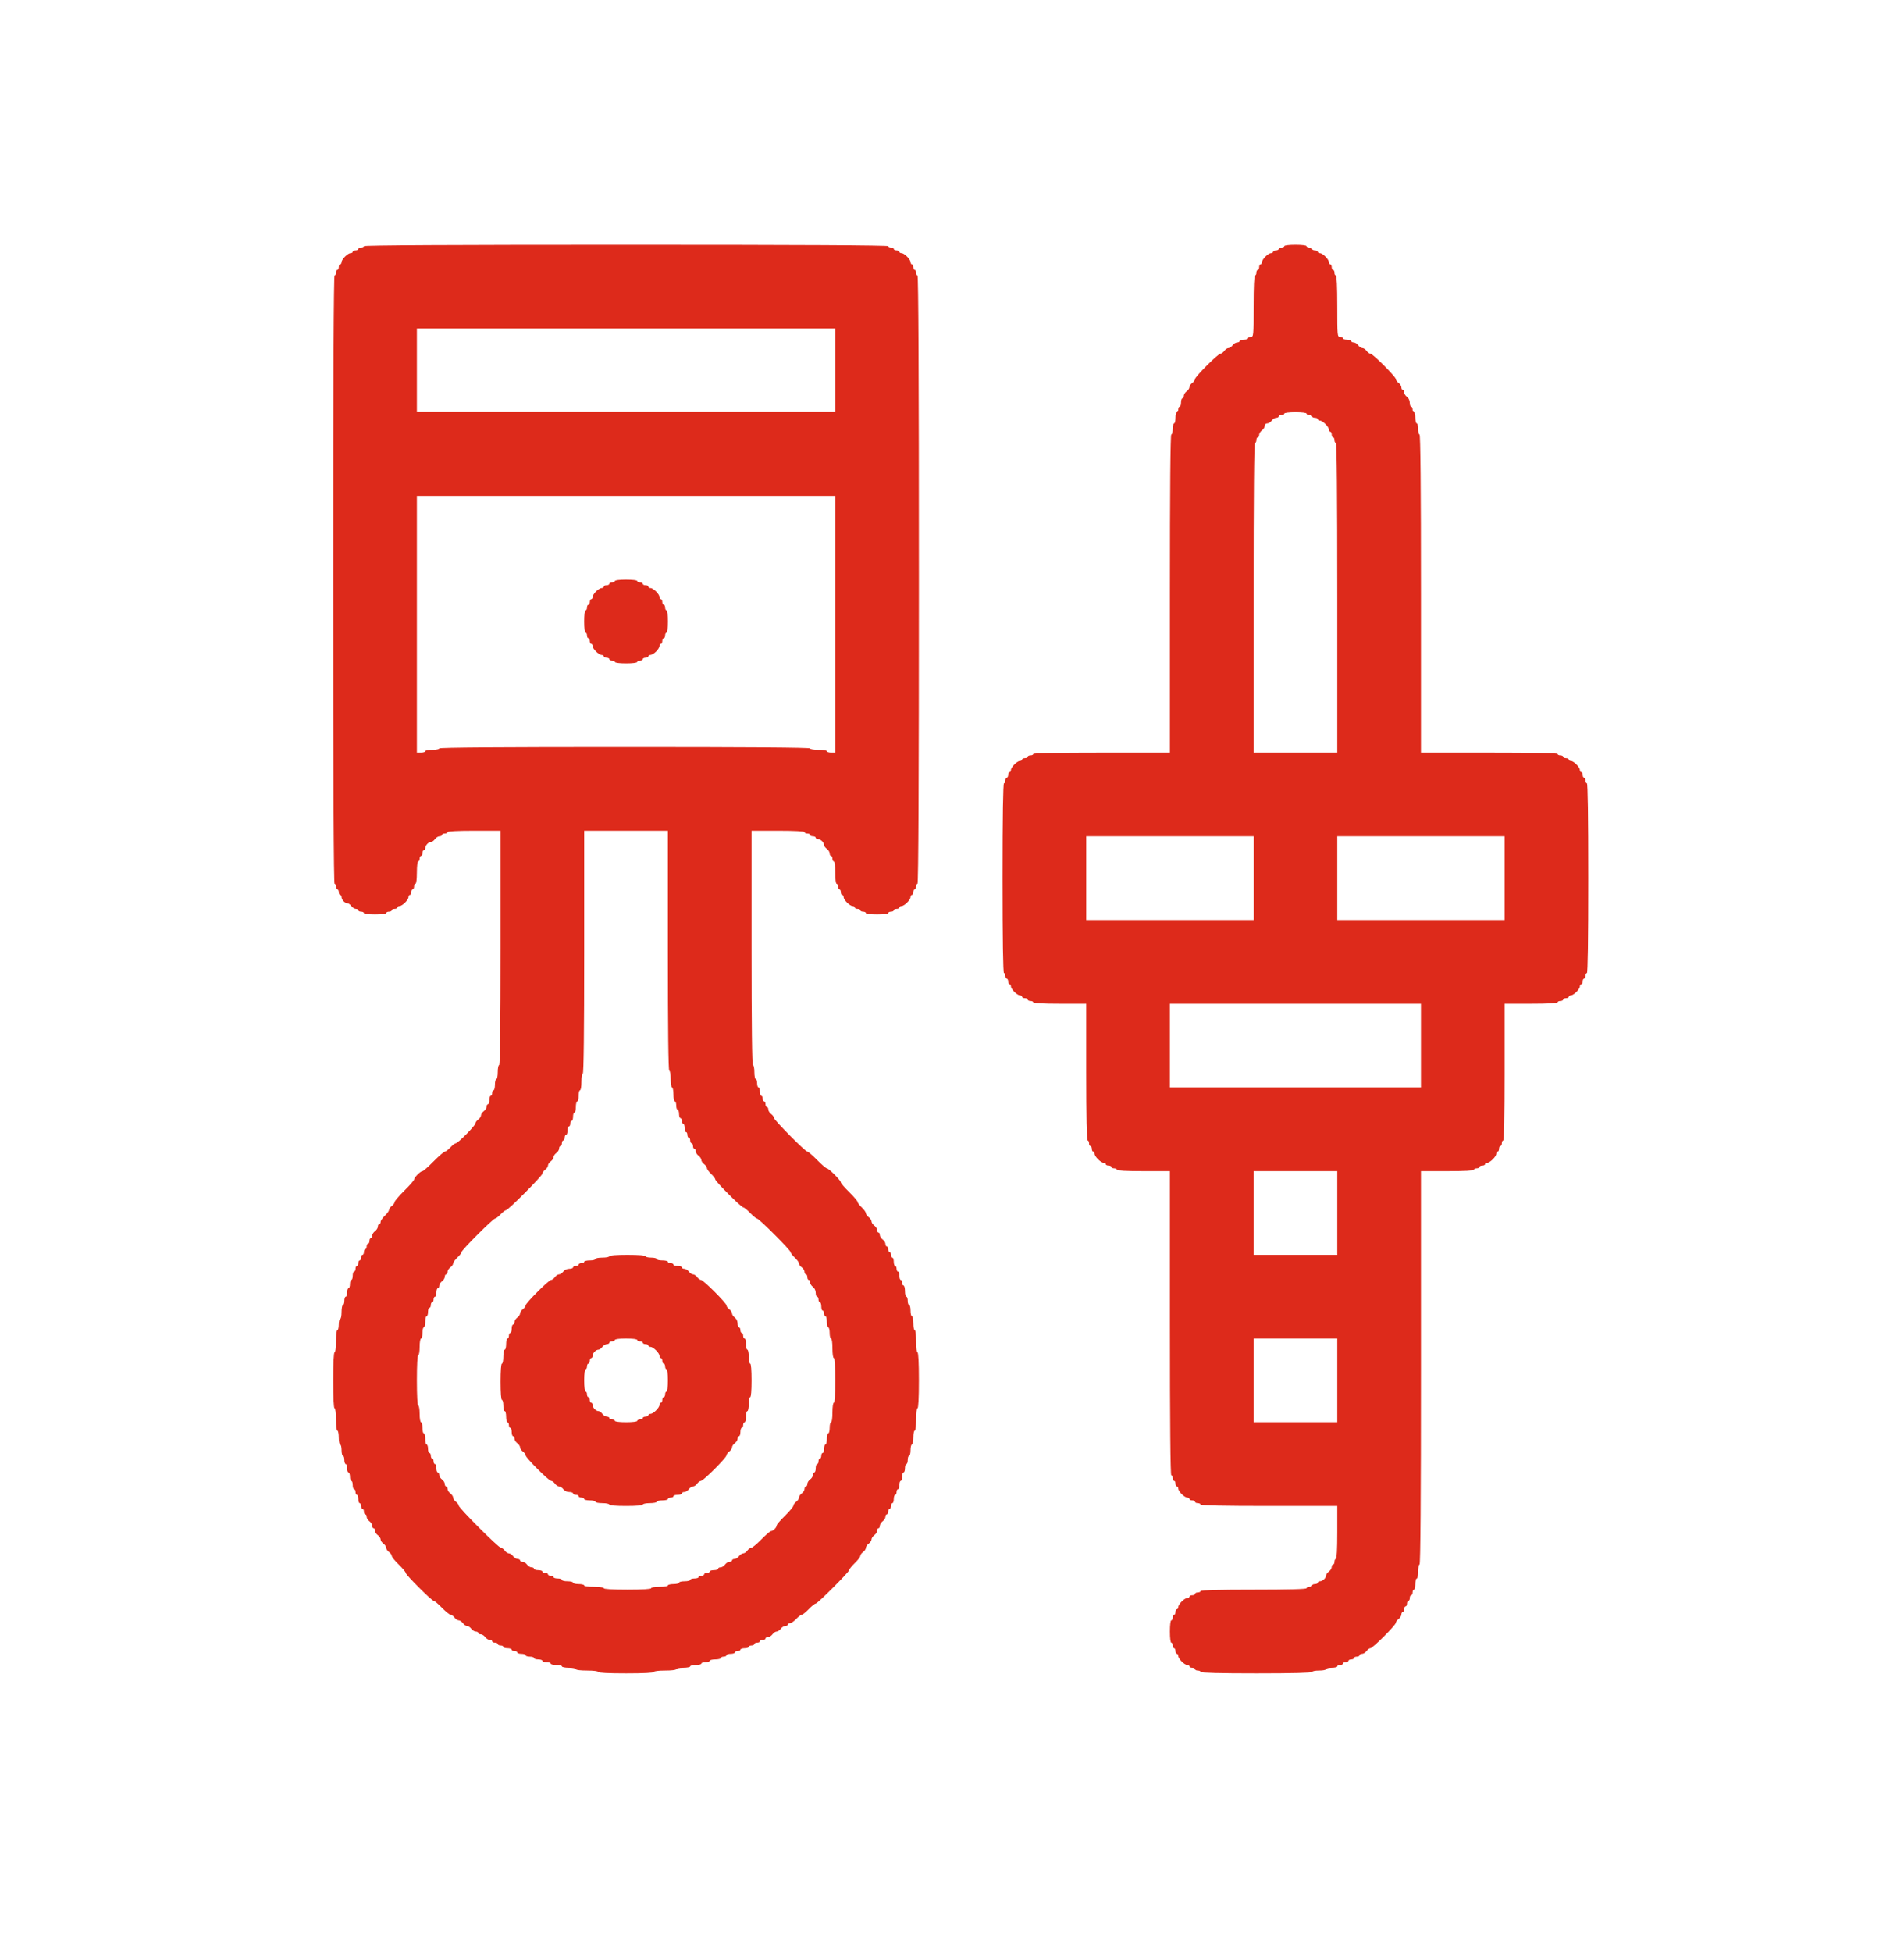 <svg width="40" height="41" viewBox="0 0 40 41" fill="none" xmlns="http://www.w3.org/2000/svg">
<path fill-rule="evenodd" clip-rule="evenodd" d="M7.645 5.17C7.645 5.186 7.618 5.199 7.586 5.199C7.554 5.199 7.527 5.212 7.527 5.229C7.527 5.245 7.501 5.258 7.469 5.258C7.437 5.258 7.41 5.271 7.41 5.287C7.41 5.303 7.39 5.316 7.365 5.316C7.306 5.316 7.176 5.447 7.176 5.506C7.176 5.53 7.163 5.551 7.146 5.551C7.13 5.551 7.117 5.577 7.117 5.609C7.117 5.642 7.104 5.668 7.088 5.668C7.072 5.668 7.059 5.694 7.059 5.727C7.059 5.759 7.045 5.785 7.029 5.785C7.01 5.785 7 7.934 7 12.172C7 16.41 7.01 18.559 7.029 18.559C7.045 18.559 7.059 18.585 7.059 18.617C7.059 18.649 7.072 18.676 7.088 18.676C7.104 18.676 7.117 18.702 7.117 18.734C7.117 18.767 7.13 18.793 7.146 18.793C7.163 18.793 7.176 18.814 7.176 18.839C7.176 18.895 7.245 18.969 7.299 18.969C7.321 18.969 7.358 18.995 7.381 19.027C7.404 19.06 7.447 19.086 7.475 19.086C7.504 19.086 7.527 19.099 7.527 19.115C7.527 19.131 7.554 19.145 7.586 19.145C7.618 19.145 7.645 19.158 7.645 19.174C7.645 19.191 7.742 19.203 7.879 19.203C8.016 19.203 8.113 19.191 8.113 19.174C8.113 19.158 8.14 19.145 8.172 19.145C8.204 19.145 8.23 19.131 8.23 19.115C8.23 19.099 8.257 19.086 8.289 19.086C8.321 19.086 8.348 19.073 8.348 19.057C8.348 19.041 8.368 19.027 8.393 19.027C8.452 19.027 8.582 18.897 8.582 18.838C8.582 18.813 8.595 18.793 8.611 18.793C8.627 18.793 8.641 18.767 8.641 18.734C8.641 18.702 8.654 18.676 8.67 18.676C8.686 18.676 8.699 18.649 8.699 18.617C8.699 18.585 8.712 18.559 8.729 18.559C8.746 18.559 8.758 18.461 8.758 18.324C8.758 18.188 8.77 18.09 8.787 18.09C8.803 18.09 8.816 18.064 8.816 18.031C8.816 17.999 8.83 17.973 8.846 17.973C8.862 17.973 8.875 17.946 8.875 17.914C8.875 17.882 8.888 17.855 8.904 17.855C8.92 17.855 8.934 17.835 8.934 17.809C8.934 17.753 9.003 17.68 9.057 17.68C9.079 17.68 9.115 17.653 9.139 17.621C9.162 17.589 9.204 17.562 9.233 17.562C9.262 17.562 9.285 17.549 9.285 17.533C9.285 17.517 9.312 17.504 9.344 17.504C9.376 17.504 9.402 17.491 9.402 17.475C9.402 17.456 9.607 17.445 9.959 17.445H10.516V19.906C10.516 21.527 10.506 22.367 10.486 22.367C10.47 22.367 10.457 22.433 10.457 22.514C10.457 22.594 10.444 22.66 10.428 22.66C10.412 22.66 10.398 22.713 10.398 22.777C10.398 22.842 10.385 22.895 10.369 22.895C10.353 22.895 10.34 22.921 10.34 22.953C10.34 22.985 10.327 23.012 10.31 23.012C10.294 23.012 10.281 23.051 10.281 23.1C10.281 23.148 10.268 23.188 10.252 23.188C10.236 23.188 10.223 23.211 10.223 23.24C10.223 23.268 10.196 23.311 10.164 23.334C10.132 23.357 10.105 23.397 10.105 23.422C10.105 23.447 10.079 23.486 10.047 23.51C10.015 23.533 9.988 23.569 9.988 23.59C9.988 23.636 9.622 24.008 9.576 24.008C9.558 24.008 9.506 24.047 9.461 24.096C9.416 24.144 9.364 24.184 9.345 24.184C9.327 24.184 9.221 24.276 9.109 24.389C8.998 24.502 8.893 24.594 8.875 24.594C8.833 24.594 8.699 24.728 8.699 24.77C8.699 24.787 8.607 24.893 8.494 25.004C8.381 25.115 8.289 25.224 8.289 25.245C8.289 25.266 8.263 25.303 8.23 25.326C8.198 25.349 8.172 25.387 8.172 25.409C8.172 25.431 8.132 25.486 8.084 25.531C8.036 25.576 7.996 25.634 7.996 25.66C7.996 25.686 7.983 25.707 7.967 25.707C7.951 25.707 7.938 25.73 7.938 25.759C7.938 25.788 7.911 25.83 7.879 25.854C7.847 25.877 7.82 25.919 7.82 25.948C7.82 25.977 7.807 26 7.791 26C7.775 26 7.762 26.026 7.762 26.059C7.762 26.091 7.749 26.117 7.732 26.117C7.716 26.117 7.703 26.144 7.703 26.176C7.703 26.208 7.69 26.234 7.674 26.234C7.658 26.234 7.645 26.261 7.645 26.293C7.645 26.325 7.631 26.352 7.615 26.352C7.599 26.352 7.586 26.378 7.586 26.41C7.586 26.442 7.573 26.469 7.557 26.469C7.541 26.469 7.527 26.495 7.527 26.527C7.527 26.56 7.514 26.586 7.498 26.586C7.482 26.586 7.469 26.612 7.469 26.645C7.469 26.677 7.456 26.703 7.439 26.703C7.423 26.703 7.41 26.743 7.41 26.791C7.41 26.839 7.397 26.879 7.381 26.879C7.365 26.879 7.352 26.919 7.352 26.967C7.352 27.015 7.338 27.055 7.322 27.055C7.306 27.055 7.293 27.094 7.293 27.143C7.293 27.191 7.28 27.23 7.264 27.23C7.248 27.23 7.234 27.27 7.234 27.318C7.234 27.367 7.221 27.406 7.205 27.406C7.189 27.406 7.176 27.472 7.176 27.553C7.176 27.633 7.163 27.699 7.146 27.699C7.13 27.699 7.117 27.752 7.117 27.816C7.117 27.881 7.104 27.934 7.088 27.934C7.071 27.934 7.059 28.031 7.059 28.168C7.059 28.305 7.046 28.402 7.029 28.402C7.011 28.402 7 28.617 7 28.988C7 29.359 7.011 29.574 7.029 29.574C7.046 29.574 7.059 29.672 7.059 29.809C7.059 29.945 7.071 30.043 7.088 30.043C7.104 30.043 7.117 30.109 7.117 30.189C7.117 30.27 7.13 30.336 7.146 30.336C7.163 30.336 7.176 30.389 7.176 30.453C7.176 30.518 7.189 30.57 7.205 30.57C7.221 30.57 7.234 30.61 7.234 30.658C7.234 30.706 7.248 30.746 7.264 30.746C7.28 30.746 7.293 30.786 7.293 30.834C7.293 30.882 7.306 30.922 7.322 30.922C7.338 30.922 7.352 30.961 7.352 31.01C7.352 31.058 7.365 31.098 7.381 31.098C7.397 31.098 7.41 31.137 7.41 31.186C7.41 31.234 7.423 31.273 7.439 31.273C7.456 31.273 7.469 31.3 7.469 31.332C7.469 31.364 7.482 31.391 7.498 31.391C7.514 31.391 7.527 31.43 7.527 31.479C7.527 31.527 7.541 31.566 7.557 31.566C7.573 31.566 7.586 31.593 7.586 31.625C7.586 31.657 7.599 31.684 7.615 31.684C7.631 31.684 7.645 31.71 7.645 31.742C7.645 31.774 7.658 31.801 7.674 31.801C7.69 31.801 7.703 31.824 7.703 31.853C7.703 31.882 7.729 31.924 7.762 31.947C7.794 31.971 7.82 32.013 7.82 32.042C7.82 32.07 7.833 32.094 7.85 32.094C7.866 32.094 7.879 32.117 7.879 32.146C7.879 32.175 7.905 32.217 7.938 32.24C7.97 32.264 7.996 32.303 7.996 32.328C7.996 32.353 8.022 32.393 8.055 32.416C8.087 32.439 8.113 32.479 8.113 32.504C8.113 32.529 8.14 32.569 8.172 32.592C8.204 32.615 8.23 32.652 8.23 32.673C8.23 32.695 8.296 32.777 8.377 32.855C8.458 32.934 8.523 33.012 8.523 33.03C8.523 33.071 9.07 33.617 9.111 33.617C9.128 33.617 9.207 33.683 9.285 33.764C9.364 33.844 9.446 33.91 9.467 33.91C9.489 33.91 9.526 33.937 9.549 33.969C9.572 34.001 9.612 34.027 9.637 34.027C9.662 34.027 9.701 34.054 9.725 34.086C9.748 34.118 9.787 34.145 9.812 34.145C9.838 34.145 9.877 34.171 9.9 34.203C9.924 34.235 9.966 34.262 9.995 34.262C10.023 34.262 10.047 34.275 10.047 34.291C10.047 34.307 10.07 34.32 10.099 34.32C10.128 34.32 10.17 34.347 10.193 34.379C10.217 34.411 10.259 34.438 10.288 34.438C10.316 34.438 10.34 34.451 10.34 34.467C10.34 34.483 10.366 34.496 10.398 34.496C10.431 34.496 10.457 34.509 10.457 34.525C10.457 34.541 10.483 34.555 10.516 34.555C10.548 34.555 10.574 34.568 10.574 34.584C10.574 34.6 10.614 34.613 10.662 34.613C10.71 34.613 10.75 34.627 10.75 34.643C10.75 34.659 10.776 34.672 10.809 34.672C10.841 34.672 10.867 34.685 10.867 34.701C10.867 34.717 10.907 34.73 10.955 34.73C11.003 34.73 11.043 34.744 11.043 34.76C11.043 34.776 11.082 34.789 11.131 34.789C11.179 34.789 11.219 34.802 11.219 34.818C11.219 34.834 11.258 34.848 11.307 34.848C11.355 34.848 11.395 34.861 11.395 34.877C11.395 34.893 11.434 34.906 11.482 34.906C11.531 34.906 11.57 34.919 11.57 34.935C11.57 34.952 11.623 34.965 11.688 34.965C11.752 34.965 11.805 34.978 11.805 34.994C11.805 35.01 11.871 35.023 11.951 35.023C12.032 35.023 12.098 35.037 12.098 35.053C12.098 35.07 12.195 35.082 12.332 35.082C12.469 35.082 12.566 35.094 12.566 35.111C12.566 35.13 12.781 35.141 13.152 35.141C13.523 35.141 13.738 35.13 13.738 35.111C13.738 35.094 13.836 35.082 13.973 35.082C14.109 35.082 14.207 35.07 14.207 35.053C14.207 35.037 14.273 35.023 14.354 35.023C14.434 35.023 14.5 35.01 14.5 34.994C14.5 34.978 14.553 34.965 14.617 34.965C14.682 34.965 14.734 34.952 14.734 34.935C14.734 34.919 14.774 34.906 14.822 34.906C14.871 34.906 14.91 34.893 14.91 34.877C14.91 34.861 14.963 34.848 15.027 34.848C15.092 34.848 15.145 34.834 15.145 34.818C15.145 34.802 15.171 34.789 15.203 34.789C15.235 34.789 15.262 34.776 15.262 34.76C15.262 34.744 15.301 34.73 15.35 34.73C15.398 34.73 15.438 34.717 15.438 34.701C15.438 34.685 15.464 34.672 15.496 34.672C15.528 34.672 15.555 34.659 15.555 34.643C15.555 34.627 15.594 34.613 15.643 34.613C15.691 34.613 15.73 34.6 15.73 34.584C15.73 34.568 15.757 34.555 15.789 34.555C15.821 34.555 15.848 34.541 15.848 34.525C15.848 34.509 15.874 34.496 15.906 34.496C15.938 34.496 15.965 34.483 15.965 34.467C15.965 34.451 15.991 34.438 16.023 34.438C16.056 34.438 16.082 34.424 16.082 34.408C16.082 34.392 16.105 34.379 16.134 34.379C16.163 34.379 16.205 34.352 16.229 34.32C16.252 34.288 16.291 34.262 16.316 34.262C16.341 34.262 16.381 34.235 16.404 34.203C16.427 34.171 16.47 34.145 16.499 34.145C16.527 34.145 16.551 34.131 16.551 34.115C16.551 34.099 16.572 34.086 16.598 34.086C16.623 34.086 16.681 34.046 16.727 33.998C16.772 33.95 16.824 33.91 16.843 33.91C16.862 33.91 16.928 33.857 16.99 33.793C17.052 33.728 17.117 33.676 17.135 33.676C17.176 33.676 17.84 33.012 17.84 32.971C17.84 32.953 17.893 32.888 17.957 32.826C18.021 32.764 18.074 32.696 18.074 32.674C18.074 32.652 18.101 32.615 18.133 32.592C18.165 32.569 18.191 32.529 18.191 32.504C18.191 32.479 18.218 32.439 18.25 32.416C18.282 32.393 18.309 32.353 18.309 32.328C18.309 32.303 18.335 32.264 18.367 32.24C18.399 32.217 18.426 32.175 18.426 32.146C18.426 32.117 18.439 32.094 18.455 32.094C18.471 32.094 18.484 32.07 18.484 32.042C18.484 32.013 18.511 31.971 18.543 31.947C18.575 31.924 18.602 31.882 18.602 31.853C18.602 31.824 18.615 31.801 18.631 31.801C18.647 31.801 18.66 31.774 18.66 31.742C18.66 31.71 18.673 31.684 18.689 31.684C18.706 31.684 18.719 31.657 18.719 31.625C18.719 31.593 18.732 31.566 18.748 31.566C18.764 31.566 18.777 31.527 18.777 31.479C18.777 31.43 18.791 31.391 18.807 31.391C18.823 31.391 18.836 31.364 18.836 31.332C18.836 31.3 18.849 31.273 18.865 31.273C18.881 31.273 18.895 31.234 18.895 31.186C18.895 31.137 18.908 31.098 18.924 31.098C18.94 31.098 18.953 31.058 18.953 31.01C18.953 30.961 18.966 30.922 18.982 30.922C18.998 30.922 19.012 30.882 19.012 30.834C19.012 30.786 19.025 30.746 19.041 30.746C19.057 30.746 19.07 30.706 19.07 30.658C19.07 30.61 19.084 30.57 19.1 30.57C19.116 30.57 19.129 30.518 19.129 30.453C19.129 30.389 19.142 30.336 19.158 30.336C19.174 30.336 19.188 30.27 19.188 30.189C19.188 30.109 19.201 30.043 19.217 30.043C19.234 30.043 19.246 29.945 19.246 29.809C19.246 29.672 19.258 29.574 19.275 29.574C19.294 29.574 19.305 29.359 19.305 28.988C19.305 28.617 19.294 28.402 19.275 28.402C19.258 28.402 19.246 28.305 19.246 28.168C19.246 28.031 19.234 27.934 19.217 27.934C19.201 27.934 19.188 27.868 19.188 27.787C19.188 27.706 19.174 27.641 19.158 27.641C19.142 27.641 19.129 27.588 19.129 27.523C19.129 27.459 19.116 27.406 19.1 27.406C19.084 27.406 19.07 27.367 19.07 27.318C19.07 27.27 19.057 27.23 19.041 27.23C19.025 27.23 19.012 27.178 19.012 27.113C19.012 27.049 18.998 26.996 18.982 26.996C18.966 26.996 18.953 26.97 18.953 26.938C18.953 26.905 18.94 26.879 18.924 26.879C18.908 26.879 18.895 26.839 18.895 26.791C18.895 26.743 18.881 26.703 18.865 26.703C18.849 26.703 18.836 26.677 18.836 26.645C18.836 26.612 18.823 26.586 18.807 26.586C18.791 26.586 18.777 26.546 18.777 26.498C18.777 26.45 18.764 26.41 18.748 26.41C18.732 26.41 18.719 26.384 18.719 26.352C18.719 26.319 18.706 26.293 18.689 26.293C18.673 26.293 18.66 26.267 18.66 26.234C18.66 26.202 18.647 26.176 18.631 26.176C18.615 26.176 18.602 26.152 18.602 26.124C18.602 26.095 18.575 26.052 18.543 26.029C18.511 26.006 18.484 25.964 18.484 25.935C18.484 25.906 18.471 25.883 18.455 25.883C18.439 25.883 18.426 25.859 18.426 25.831C18.426 25.802 18.399 25.76 18.367 25.736C18.335 25.713 18.309 25.674 18.309 25.648C18.309 25.623 18.282 25.584 18.25 25.561C18.218 25.537 18.191 25.5 18.191 25.478C18.191 25.456 18.152 25.401 18.104 25.355C18.055 25.31 18.016 25.258 18.016 25.239C18.016 25.221 17.936 25.128 17.84 25.033C17.743 24.938 17.664 24.846 17.664 24.829C17.664 24.788 17.412 24.535 17.37 24.535C17.353 24.535 17.261 24.456 17.166 24.359C17.071 24.263 16.979 24.184 16.962 24.184C16.917 24.184 16.258 23.518 16.258 23.473C16.258 23.452 16.231 23.416 16.199 23.393C16.167 23.369 16.141 23.327 16.141 23.298C16.141 23.27 16.127 23.246 16.111 23.246C16.095 23.246 16.082 23.22 16.082 23.188C16.082 23.155 16.069 23.129 16.053 23.129C16.037 23.129 16.023 23.102 16.023 23.07C16.023 23.038 16.01 23.012 15.994 23.012C15.978 23.012 15.965 22.972 15.965 22.924C15.965 22.875 15.952 22.836 15.935 22.836C15.919 22.836 15.906 22.796 15.906 22.748C15.906 22.7 15.893 22.66 15.877 22.66C15.861 22.66 15.848 22.594 15.848 22.514C15.848 22.433 15.835 22.367 15.818 22.367C15.799 22.367 15.789 21.527 15.789 19.906V17.445H16.346C16.697 17.445 16.902 17.456 16.902 17.475C16.902 17.491 16.929 17.504 16.961 17.504C16.993 17.504 17.02 17.517 17.02 17.533C17.02 17.549 17.046 17.562 17.078 17.562C17.11 17.562 17.137 17.576 17.137 17.592C17.137 17.608 17.157 17.621 17.183 17.621C17.239 17.621 17.312 17.691 17.312 17.744C17.312 17.766 17.339 17.803 17.371 17.826C17.403 17.849 17.43 17.892 17.43 17.921C17.43 17.949 17.443 17.973 17.459 17.973C17.475 17.973 17.488 17.999 17.488 18.031C17.488 18.064 17.502 18.09 17.518 18.09C17.535 18.09 17.547 18.188 17.547 18.324C17.547 18.461 17.559 18.559 17.576 18.559C17.592 18.559 17.605 18.585 17.605 18.617C17.605 18.649 17.619 18.676 17.635 18.676C17.651 18.676 17.664 18.702 17.664 18.734C17.664 18.767 17.677 18.793 17.693 18.793C17.709 18.793 17.723 18.813 17.723 18.838C17.723 18.897 17.853 19.027 17.912 19.027C17.937 19.027 17.957 19.041 17.957 19.057C17.957 19.073 17.983 19.086 18.016 19.086C18.048 19.086 18.074 19.099 18.074 19.115C18.074 19.131 18.101 19.145 18.133 19.145C18.165 19.145 18.191 19.158 18.191 19.174C18.191 19.191 18.289 19.203 18.426 19.203C18.562 19.203 18.66 19.191 18.66 19.174C18.66 19.158 18.686 19.145 18.719 19.145C18.751 19.145 18.777 19.131 18.777 19.115C18.777 19.099 18.804 19.086 18.836 19.086C18.868 19.086 18.895 19.073 18.895 19.057C18.895 19.041 18.915 19.027 18.94 19.027C18.998 19.027 19.129 18.897 19.129 18.838C19.129 18.813 19.142 18.793 19.158 18.793C19.174 18.793 19.188 18.767 19.188 18.734C19.188 18.702 19.201 18.676 19.217 18.676C19.233 18.676 19.246 18.649 19.246 18.617C19.246 18.585 19.259 18.559 19.275 18.559C19.295 18.559 19.305 16.41 19.305 12.172C19.305 7.934 19.295 5.785 19.275 5.785C19.259 5.785 19.246 5.759 19.246 5.727C19.246 5.694 19.233 5.668 19.217 5.668C19.201 5.668 19.188 5.642 19.188 5.609C19.188 5.577 19.174 5.551 19.158 5.551C19.142 5.551 19.129 5.53 19.129 5.506C19.129 5.447 18.998 5.316 18.94 5.316C18.915 5.316 18.895 5.303 18.895 5.287C18.895 5.271 18.868 5.258 18.836 5.258C18.804 5.258 18.777 5.245 18.777 5.229C18.777 5.212 18.751 5.199 18.719 5.199C18.686 5.199 18.66 5.186 18.66 5.17C18.66 5.151 16.805 5.141 13.152 5.141C9.5 5.141 7.645 5.151 7.645 5.17ZM26.98 5.17C26.98 5.186 26.954 5.199 26.922 5.199C26.89 5.199 26.863 5.212 26.863 5.229C26.863 5.245 26.837 5.258 26.805 5.258C26.773 5.258 26.746 5.271 26.746 5.287C26.746 5.303 26.726 5.316 26.701 5.316C26.642 5.316 26.512 5.447 26.512 5.506C26.512 5.53 26.498 5.551 26.482 5.551C26.466 5.551 26.453 5.577 26.453 5.609C26.453 5.642 26.44 5.668 26.424 5.668C26.408 5.668 26.395 5.694 26.395 5.727C26.395 5.759 26.381 5.785 26.365 5.785C26.347 5.785 26.336 6.02 26.336 6.43C26.336 7.055 26.334 7.074 26.277 7.074C26.245 7.074 26.219 7.087 26.219 7.104C26.219 7.12 26.179 7.133 26.131 7.133C26.082 7.133 26.043 7.146 26.043 7.162C26.043 7.178 26.02 7.191 25.991 7.191C25.962 7.191 25.92 7.218 25.896 7.25C25.873 7.282 25.834 7.309 25.809 7.309C25.784 7.309 25.744 7.335 25.721 7.367C25.698 7.399 25.661 7.426 25.641 7.426C25.591 7.426 25.105 7.911 25.105 7.961C25.105 7.982 25.079 8.018 25.047 8.041C25.015 8.064 24.988 8.104 24.988 8.129C24.988 8.154 24.962 8.194 24.93 8.217C24.898 8.24 24.871 8.282 24.871 8.311C24.871 8.34 24.858 8.363 24.842 8.363C24.826 8.363 24.812 8.403 24.812 8.451C24.812 8.5 24.799 8.539 24.783 8.539C24.767 8.539 24.754 8.565 24.754 8.598C24.754 8.63 24.741 8.656 24.725 8.656C24.709 8.656 24.695 8.709 24.695 8.773C24.695 8.838 24.682 8.891 24.666 8.891C24.65 8.891 24.637 8.943 24.637 9.008C24.637 9.072 24.623 9.125 24.607 9.125C24.588 9.125 24.578 10.258 24.578 12.465V15.805H23.143C22.205 15.805 21.707 15.815 21.707 15.834C21.707 15.85 21.681 15.863 21.648 15.863C21.616 15.863 21.59 15.877 21.59 15.893C21.59 15.909 21.564 15.922 21.531 15.922C21.499 15.922 21.473 15.935 21.473 15.951C21.473 15.967 21.452 15.98 21.427 15.98C21.369 15.98 21.238 16.111 21.238 16.17C21.238 16.195 21.225 16.215 21.209 16.215C21.193 16.215 21.18 16.241 21.18 16.273C21.18 16.306 21.166 16.332 21.15 16.332C21.134 16.332 21.121 16.358 21.121 16.391C21.121 16.423 21.108 16.449 21.092 16.449C21.073 16.449 21.062 17.133 21.062 18.441C21.062 19.75 21.073 20.434 21.092 20.434C21.108 20.434 21.121 20.46 21.121 20.492C21.121 20.524 21.134 20.551 21.15 20.551C21.166 20.551 21.18 20.577 21.18 20.609C21.18 20.642 21.193 20.668 21.209 20.668C21.225 20.668 21.238 20.688 21.238 20.713C21.238 20.772 21.369 20.902 21.427 20.902C21.452 20.902 21.473 20.916 21.473 20.932C21.473 20.948 21.499 20.961 21.531 20.961C21.564 20.961 21.59 20.974 21.59 20.99C21.59 21.006 21.616 21.02 21.648 21.02C21.681 21.02 21.707 21.033 21.707 21.049C21.707 21.067 21.912 21.078 22.264 21.078H22.82V22.514C22.82 23.451 22.831 23.949 22.85 23.949C22.866 23.949 22.879 23.976 22.879 24.008C22.879 24.04 22.892 24.066 22.908 24.066C22.924 24.066 22.938 24.093 22.938 24.125C22.938 24.157 22.951 24.184 22.967 24.184C22.983 24.184 22.996 24.204 22.996 24.229C22.996 24.288 23.127 24.418 23.185 24.418C23.21 24.418 23.23 24.431 23.23 24.447C23.23 24.463 23.257 24.477 23.289 24.477C23.321 24.477 23.348 24.49 23.348 24.506C23.348 24.522 23.374 24.535 23.406 24.535C23.439 24.535 23.465 24.548 23.465 24.564C23.465 24.583 23.67 24.594 24.021 24.594H24.578V27.787C24.578 29.896 24.588 30.98 24.607 30.98C24.623 30.98 24.637 31.007 24.637 31.039C24.637 31.071 24.65 31.098 24.666 31.098C24.682 31.098 24.695 31.124 24.695 31.156C24.695 31.189 24.709 31.215 24.725 31.215C24.741 31.215 24.754 31.235 24.754 31.26C24.754 31.319 24.884 31.449 24.943 31.449C24.968 31.449 24.988 31.462 24.988 31.479C24.988 31.495 25.015 31.508 25.047 31.508C25.079 31.508 25.105 31.521 25.105 31.537C25.105 31.553 25.132 31.566 25.164 31.566C25.196 31.566 25.223 31.58 25.223 31.596C25.223 31.615 25.721 31.625 26.658 31.625H28.094V32.182C28.094 32.533 28.083 32.738 28.064 32.738C28.048 32.738 28.035 32.765 28.035 32.797C28.035 32.829 28.022 32.855 28.006 32.855C27.99 32.855 27.977 32.879 27.977 32.908C27.977 32.936 27.95 32.979 27.918 33.002C27.886 33.025 27.859 33.062 27.859 33.084C27.859 33.137 27.786 33.207 27.73 33.207C27.704 33.207 27.684 33.22 27.684 33.236C27.684 33.252 27.657 33.266 27.625 33.266C27.593 33.266 27.566 33.279 27.566 33.295C27.566 33.311 27.54 33.324 27.508 33.324C27.476 33.324 27.449 33.337 27.449 33.353C27.449 33.373 27.059 33.383 26.336 33.383C25.613 33.383 25.223 33.393 25.223 33.412C25.223 33.428 25.196 33.441 25.164 33.441C25.132 33.441 25.105 33.455 25.105 33.471C25.105 33.487 25.079 33.5 25.047 33.5C25.015 33.5 24.988 33.513 24.988 33.529C24.988 33.545 24.968 33.559 24.943 33.559C24.884 33.559 24.754 33.689 24.754 33.748C24.754 33.773 24.741 33.793 24.725 33.793C24.709 33.793 24.695 33.819 24.695 33.852C24.695 33.884 24.682 33.91 24.666 33.91C24.65 33.91 24.637 33.937 24.637 33.969C24.637 34.001 24.623 34.027 24.607 34.027C24.59 34.027 24.578 34.125 24.578 34.262C24.578 34.398 24.59 34.496 24.607 34.496C24.623 34.496 24.637 34.523 24.637 34.555C24.637 34.587 24.65 34.613 24.666 34.613C24.682 34.613 24.695 34.64 24.695 34.672C24.695 34.704 24.709 34.73 24.725 34.73C24.741 34.73 24.754 34.751 24.754 34.776C24.754 34.834 24.884 34.965 24.943 34.965C24.968 34.965 24.988 34.978 24.988 34.994C24.988 35.01 25.015 35.023 25.047 35.023C25.079 35.023 25.105 35.037 25.105 35.053C25.105 35.069 25.132 35.082 25.164 35.082C25.196 35.082 25.223 35.095 25.223 35.111C25.223 35.13 25.633 35.141 26.395 35.141C27.156 35.141 27.566 35.13 27.566 35.111C27.566 35.095 27.632 35.082 27.713 35.082C27.794 35.082 27.859 35.069 27.859 35.053C27.859 35.037 27.912 35.023 27.977 35.023C28.041 35.023 28.094 35.01 28.094 34.994C28.094 34.978 28.12 34.965 28.152 34.965C28.185 34.965 28.211 34.952 28.211 34.935C28.211 34.919 28.237 34.906 28.27 34.906C28.302 34.906 28.328 34.893 28.328 34.877C28.328 34.861 28.355 34.848 28.387 34.848C28.419 34.848 28.445 34.834 28.445 34.818C28.445 34.802 28.472 34.789 28.504 34.789C28.536 34.789 28.562 34.776 28.562 34.76C28.562 34.744 28.586 34.73 28.615 34.73C28.643 34.73 28.686 34.704 28.709 34.672C28.732 34.64 28.768 34.613 28.789 34.613C28.838 34.613 29.324 34.128 29.324 34.078C29.324 34.057 29.351 34.021 29.383 33.998C29.415 33.975 29.441 33.932 29.441 33.904C29.441 33.875 29.455 33.852 29.471 33.852C29.487 33.852 29.5 33.825 29.5 33.793C29.5 33.761 29.513 33.734 29.529 33.734C29.545 33.734 29.559 33.708 29.559 33.676C29.559 33.644 29.572 33.617 29.588 33.617C29.604 33.617 29.617 33.591 29.617 33.559C29.617 33.526 29.63 33.5 29.646 33.5C29.663 33.5 29.676 33.474 29.676 33.441C29.676 33.409 29.689 33.383 29.705 33.383C29.721 33.383 29.734 33.33 29.734 33.266C29.734 33.201 29.748 33.148 29.764 33.148C29.78 33.148 29.793 33.083 29.793 33.002C29.793 32.921 29.806 32.855 29.822 32.855C29.842 32.855 29.852 31.459 29.852 28.725V24.594H30.408C30.76 24.594 30.965 24.583 30.965 24.564C30.965 24.548 30.991 24.535 31.023 24.535C31.056 24.535 31.082 24.522 31.082 24.506C31.082 24.49 31.108 24.477 31.141 24.477C31.173 24.477 31.199 24.463 31.199 24.447C31.199 24.431 31.22 24.418 31.244 24.418C31.303 24.418 31.434 24.288 31.434 24.229C31.434 24.204 31.447 24.184 31.463 24.184C31.479 24.184 31.492 24.157 31.492 24.125C31.492 24.093 31.505 24.066 31.521 24.066C31.538 24.066 31.551 24.04 31.551 24.008C31.551 23.976 31.564 23.949 31.58 23.949C31.599 23.949 31.609 23.451 31.609 22.514V21.078H32.166C32.518 21.078 32.723 21.067 32.723 21.049C32.723 21.033 32.749 21.02 32.781 21.02C32.813 21.02 32.84 21.006 32.84 20.99C32.84 20.974 32.866 20.961 32.898 20.961C32.931 20.961 32.957 20.948 32.957 20.932C32.957 20.916 32.977 20.902 33.002 20.902C33.061 20.902 33.191 20.772 33.191 20.713C33.191 20.688 33.205 20.668 33.221 20.668C33.237 20.668 33.25 20.642 33.25 20.609C33.25 20.577 33.263 20.551 33.279 20.551C33.295 20.551 33.309 20.524 33.309 20.492C33.309 20.46 33.322 20.434 33.338 20.434C33.357 20.434 33.367 19.75 33.367 18.441C33.367 17.133 33.357 16.449 33.338 16.449C33.322 16.449 33.309 16.423 33.309 16.391C33.309 16.358 33.295 16.332 33.279 16.332C33.263 16.332 33.25 16.306 33.25 16.273C33.25 16.241 33.237 16.215 33.221 16.215C33.205 16.215 33.191 16.195 33.191 16.17C33.191 16.111 33.061 15.98 33.002 15.98C32.977 15.98 32.957 15.967 32.957 15.951C32.957 15.935 32.931 15.922 32.898 15.922C32.866 15.922 32.84 15.909 32.84 15.893C32.84 15.877 32.813 15.863 32.781 15.863C32.749 15.863 32.723 15.85 32.723 15.834C32.723 15.815 32.225 15.805 31.287 15.805H29.852V12.465C29.852 10.258 29.842 9.125 29.822 9.125C29.806 9.125 29.793 9.072 29.793 9.008C29.793 8.943 29.78 8.891 29.764 8.891C29.748 8.891 29.734 8.838 29.734 8.773C29.734 8.709 29.721 8.656 29.705 8.656C29.689 8.656 29.676 8.63 29.676 8.598C29.676 8.565 29.663 8.539 29.646 8.539C29.63 8.539 29.617 8.502 29.617 8.458C29.617 8.41 29.593 8.359 29.559 8.334C29.526 8.311 29.5 8.268 29.5 8.24C29.5 8.211 29.487 8.188 29.471 8.188C29.455 8.188 29.441 8.164 29.441 8.135C29.441 8.107 29.415 8.064 29.383 8.041C29.351 8.018 29.324 7.982 29.324 7.961C29.324 7.911 28.838 7.426 28.789 7.426C28.768 7.426 28.732 7.399 28.709 7.367C28.686 7.335 28.646 7.309 28.621 7.309C28.596 7.309 28.556 7.282 28.533 7.25C28.51 7.218 28.468 7.191 28.439 7.191C28.41 7.191 28.387 7.178 28.387 7.162C28.387 7.146 28.347 7.133 28.299 7.133C28.25 7.133 28.211 7.12 28.211 7.104C28.211 7.087 28.185 7.074 28.152 7.074C28.096 7.074 28.094 7.055 28.094 6.43C28.094 6.02 28.083 5.785 28.064 5.785C28.048 5.785 28.035 5.759 28.035 5.727C28.035 5.694 28.022 5.668 28.006 5.668C27.99 5.668 27.977 5.642 27.977 5.609C27.977 5.577 27.963 5.551 27.947 5.551C27.931 5.551 27.918 5.53 27.918 5.506C27.918 5.447 27.788 5.316 27.729 5.316C27.704 5.316 27.684 5.303 27.684 5.287C27.684 5.271 27.657 5.258 27.625 5.258C27.593 5.258 27.566 5.245 27.566 5.229C27.566 5.212 27.54 5.199 27.508 5.199C27.476 5.199 27.449 5.186 27.449 5.17C27.449 5.153 27.352 5.141 27.215 5.141C27.078 5.141 26.98 5.153 26.98 5.17ZM17.547 7.777V8.656H13.152H8.758V7.777V6.898H13.152H17.547V7.777ZM27.449 8.686C27.449 8.702 27.476 8.715 27.508 8.715C27.54 8.715 27.566 8.728 27.566 8.744C27.566 8.76 27.593 8.773 27.625 8.773C27.657 8.773 27.684 8.787 27.684 8.803C27.684 8.819 27.704 8.832 27.729 8.832C27.788 8.832 27.918 8.963 27.918 9.021C27.918 9.046 27.931 9.066 27.947 9.066C27.963 9.066 27.977 9.093 27.977 9.125C27.977 9.157 27.99 9.184 28.006 9.184C28.022 9.184 28.035 9.21 28.035 9.242C28.035 9.274 28.048 9.301 28.064 9.301C28.084 9.301 28.094 10.404 28.094 12.553V15.805H27.215H26.336V12.553C26.336 10.404 26.346 9.301 26.365 9.301C26.381 9.301 26.395 9.274 26.395 9.242C26.395 9.21 26.408 9.184 26.424 9.184C26.44 9.184 26.453 9.16 26.453 9.131C26.453 9.103 26.48 9.06 26.512 9.037C26.544 9.014 26.57 8.971 26.57 8.943C26.57 8.912 26.592 8.891 26.622 8.891C26.651 8.891 26.694 8.864 26.717 8.832C26.74 8.8 26.782 8.773 26.811 8.773C26.84 8.773 26.863 8.76 26.863 8.744C26.863 8.728 26.89 8.715 26.922 8.715C26.954 8.715 26.98 8.702 26.98 8.686C26.98 8.668 27.078 8.656 27.215 8.656C27.352 8.656 27.449 8.668 27.449 8.686ZM17.547 13.109V15.805H17.459C17.411 15.805 17.371 15.791 17.371 15.775C17.371 15.759 17.293 15.746 17.195 15.746C17.098 15.746 17.02 15.733 17.02 15.717C17.02 15.697 15.701 15.688 13.123 15.688C10.545 15.688 9.227 15.697 9.227 15.717C9.227 15.733 9.161 15.746 9.08 15.746C9 15.746 8.934 15.759 8.934 15.775C8.934 15.791 8.894 15.805 8.846 15.805H8.758V13.109V10.414H13.152H17.547V13.109ZM12.918 12.201C12.918 12.217 12.892 12.23 12.859 12.23C12.827 12.23 12.801 12.244 12.801 12.26C12.801 12.276 12.774 12.289 12.742 12.289C12.71 12.289 12.684 12.302 12.684 12.318C12.684 12.335 12.663 12.348 12.638 12.348C12.613 12.348 12.561 12.38 12.521 12.42C12.482 12.459 12.449 12.512 12.449 12.537C12.449 12.562 12.436 12.582 12.42 12.582C12.404 12.582 12.391 12.608 12.391 12.641C12.391 12.673 12.377 12.699 12.361 12.699C12.345 12.699 12.332 12.726 12.332 12.758C12.332 12.79 12.319 12.816 12.303 12.816C12.286 12.816 12.273 12.914 12.273 13.051C12.273 13.188 12.286 13.285 12.303 13.285C12.319 13.285 12.332 13.312 12.332 13.344C12.332 13.376 12.345 13.402 12.361 13.402C12.377 13.402 12.391 13.429 12.391 13.461C12.391 13.493 12.404 13.52 12.42 13.52C12.436 13.52 12.449 13.54 12.449 13.565C12.449 13.623 12.58 13.754 12.638 13.754C12.663 13.754 12.684 13.767 12.684 13.783C12.684 13.799 12.71 13.812 12.742 13.812C12.774 13.812 12.801 13.826 12.801 13.842C12.801 13.858 12.827 13.871 12.859 13.871C12.892 13.871 12.918 13.884 12.918 13.9C12.918 13.918 13.016 13.93 13.152 13.93C13.289 13.93 13.387 13.918 13.387 13.9C13.387 13.884 13.413 13.871 13.445 13.871C13.477 13.871 13.504 13.858 13.504 13.842C13.504 13.826 13.53 13.812 13.562 13.812C13.595 13.812 13.621 13.799 13.621 13.783C13.621 13.767 13.642 13.754 13.666 13.754C13.691 13.754 13.744 13.722 13.784 13.682C13.823 13.642 13.855 13.59 13.855 13.565C13.855 13.54 13.869 13.52 13.885 13.52C13.901 13.52 13.914 13.493 13.914 13.461C13.914 13.429 13.927 13.402 13.943 13.402C13.96 13.402 13.973 13.376 13.973 13.344C13.973 13.312 13.986 13.285 14.002 13.285C14.019 13.285 14.031 13.188 14.031 13.051C14.031 12.914 14.019 12.816 14.002 12.816C13.986 12.816 13.973 12.79 13.973 12.758C13.973 12.726 13.96 12.699 13.943 12.699C13.927 12.699 13.914 12.673 13.914 12.641C13.914 12.608 13.901 12.582 13.885 12.582C13.869 12.582 13.855 12.562 13.855 12.537C13.855 12.478 13.725 12.348 13.666 12.348C13.642 12.348 13.621 12.335 13.621 12.318C13.621 12.302 13.595 12.289 13.562 12.289C13.53 12.289 13.504 12.276 13.504 12.26C13.504 12.244 13.477 12.23 13.445 12.23C13.413 12.23 13.387 12.217 13.387 12.201C13.387 12.184 13.289 12.172 13.152 12.172C13.016 12.172 12.918 12.184 12.918 12.201ZM14.031 19.965C14.031 21.625 14.041 22.484 14.06 22.484C14.077 22.484 14.09 22.562 14.09 22.66C14.09 22.758 14.103 22.836 14.119 22.836C14.135 22.836 14.148 22.902 14.148 22.982C14.148 23.063 14.162 23.129 14.178 23.129C14.194 23.129 14.207 23.169 14.207 23.217C14.207 23.265 14.22 23.305 14.236 23.305C14.252 23.305 14.266 23.344 14.266 23.393C14.266 23.441 14.279 23.48 14.295 23.48C14.311 23.48 14.324 23.507 14.324 23.539C14.324 23.571 14.337 23.598 14.354 23.598C14.37 23.598 14.383 23.637 14.383 23.686C14.383 23.734 14.396 23.773 14.412 23.773C14.428 23.773 14.441 23.8 14.441 23.832C14.441 23.864 14.455 23.891 14.471 23.891C14.487 23.891 14.5 23.917 14.5 23.949C14.5 23.981 14.513 24.008 14.529 24.008C14.545 24.008 14.559 24.034 14.559 24.066C14.559 24.099 14.572 24.125 14.588 24.125C14.604 24.125 14.617 24.148 14.617 24.177C14.617 24.206 14.644 24.248 14.676 24.271C14.708 24.295 14.734 24.334 14.734 24.359C14.734 24.384 14.761 24.424 14.793 24.447C14.825 24.471 14.852 24.508 14.852 24.53C14.852 24.552 14.891 24.607 14.94 24.652C14.988 24.698 15.027 24.749 15.027 24.767C15.027 24.809 15.573 25.355 15.615 25.355C15.633 25.355 15.698 25.408 15.76 25.473C15.822 25.537 15.887 25.59 15.904 25.59C15.946 25.59 16.609 26.253 16.609 26.296C16.609 26.313 16.649 26.365 16.697 26.41C16.746 26.455 16.785 26.51 16.785 26.533C16.785 26.555 16.811 26.592 16.844 26.615C16.876 26.639 16.902 26.681 16.902 26.71C16.902 26.738 16.916 26.762 16.932 26.762C16.948 26.762 16.961 26.788 16.961 26.82C16.961 26.852 16.974 26.879 16.99 26.879C17.006 26.879 17.02 26.902 17.02 26.931C17.02 26.96 17.046 27.002 17.078 27.025C17.113 27.05 17.137 27.101 17.137 27.149C17.137 27.194 17.15 27.23 17.166 27.23C17.182 27.23 17.195 27.257 17.195 27.289C17.195 27.321 17.209 27.348 17.225 27.348C17.241 27.348 17.254 27.387 17.254 27.436C17.254 27.484 17.267 27.523 17.283 27.523C17.299 27.523 17.312 27.55 17.312 27.582C17.312 27.614 17.326 27.641 17.342 27.641C17.358 27.641 17.371 27.693 17.371 27.758C17.371 27.822 17.384 27.875 17.4 27.875C17.416 27.875 17.43 27.928 17.43 27.992C17.43 28.057 17.443 28.109 17.459 28.109C17.476 28.109 17.488 28.197 17.488 28.314C17.488 28.432 17.501 28.52 17.518 28.52C17.536 28.52 17.547 28.695 17.547 28.988C17.547 29.281 17.536 29.457 17.518 29.457C17.501 29.457 17.488 29.545 17.488 29.662C17.488 29.779 17.476 29.867 17.459 29.867C17.443 29.867 17.43 29.92 17.43 29.984C17.43 30.049 17.416 30.102 17.4 30.102C17.384 30.102 17.371 30.154 17.371 30.219C17.371 30.283 17.358 30.336 17.342 30.336C17.326 30.336 17.312 30.375 17.312 30.424C17.312 30.472 17.299 30.512 17.283 30.512C17.267 30.512 17.254 30.538 17.254 30.57C17.254 30.602 17.241 30.629 17.225 30.629C17.209 30.629 17.195 30.655 17.195 30.688C17.195 30.72 17.182 30.746 17.166 30.746C17.15 30.746 17.137 30.786 17.137 30.834C17.137 30.882 17.123 30.922 17.107 30.922C17.091 30.922 17.078 30.945 17.078 30.974C17.078 31.003 17.052 31.045 17.02 31.068C16.987 31.092 16.961 31.134 16.961 31.163C16.961 31.191 16.948 31.215 16.932 31.215C16.916 31.215 16.902 31.238 16.902 31.267C16.902 31.296 16.876 31.338 16.844 31.361C16.811 31.385 16.785 31.424 16.785 31.449C16.785 31.474 16.759 31.514 16.727 31.537C16.694 31.56 16.668 31.597 16.668 31.618C16.668 31.64 16.589 31.735 16.492 31.83C16.395 31.925 16.316 32.017 16.316 32.036C16.316 32.078 16.242 32.152 16.2 32.152C16.181 32.152 16.089 32.231 15.994 32.328C15.899 32.425 15.804 32.504 15.783 32.504C15.761 32.504 15.724 32.53 15.701 32.562C15.678 32.595 15.638 32.621 15.613 32.621C15.588 32.621 15.549 32.648 15.525 32.68C15.502 32.712 15.46 32.738 15.431 32.738C15.402 32.738 15.379 32.752 15.379 32.768C15.379 32.784 15.355 32.797 15.327 32.797C15.298 32.797 15.256 32.823 15.232 32.855C15.209 32.888 15.167 32.914 15.138 32.914C15.109 32.914 15.086 32.927 15.086 32.943C15.086 32.959 15.046 32.973 14.998 32.973C14.95 32.973 14.91 32.986 14.91 33.002C14.91 33.018 14.884 33.031 14.852 33.031C14.819 33.031 14.793 33.044 14.793 33.06C14.793 33.077 14.767 33.09 14.734 33.09C14.702 33.09 14.676 33.103 14.676 33.119C14.676 33.135 14.636 33.148 14.588 33.148C14.54 33.148 14.5 33.162 14.5 33.178C14.5 33.194 14.447 33.207 14.383 33.207C14.318 33.207 14.266 33.22 14.266 33.236C14.266 33.252 14.213 33.266 14.148 33.266C14.084 33.266 14.031 33.279 14.031 33.295C14.031 33.311 13.953 33.324 13.855 33.324C13.758 33.324 13.68 33.337 13.68 33.353C13.68 33.372 13.494 33.383 13.182 33.383C12.869 33.383 12.684 33.372 12.684 33.353C12.684 33.337 12.596 33.324 12.479 33.324C12.361 33.324 12.273 33.312 12.273 33.295C12.273 33.279 12.221 33.266 12.156 33.266C12.092 33.266 12.039 33.252 12.039 33.236C12.039 33.22 11.986 33.207 11.922 33.207C11.857 33.207 11.805 33.194 11.805 33.178C11.805 33.162 11.765 33.148 11.717 33.148C11.668 33.148 11.629 33.135 11.629 33.119C11.629 33.103 11.602 33.09 11.57 33.09C11.538 33.09 11.512 33.077 11.512 33.06C11.512 33.044 11.485 33.031 11.453 33.031C11.421 33.031 11.395 33.018 11.395 33.002C11.395 32.986 11.355 32.973 11.307 32.973C11.258 32.973 11.219 32.959 11.219 32.943C11.219 32.927 11.195 32.914 11.167 32.914C11.138 32.914 11.095 32.888 11.072 32.855C11.049 32.823 11.007 32.797 10.978 32.797C10.949 32.797 10.926 32.784 10.926 32.768C10.926 32.752 10.902 32.738 10.874 32.738C10.845 32.738 10.803 32.712 10.779 32.68C10.756 32.648 10.716 32.621 10.691 32.621C10.666 32.621 10.627 32.595 10.604 32.562C10.58 32.53 10.544 32.504 10.524 32.504C10.474 32.504 9.637 31.666 9.637 31.617C9.637 31.596 9.61 31.56 9.578 31.537C9.546 31.514 9.52 31.474 9.52 31.449C9.52 31.424 9.493 31.385 9.461 31.361C9.429 31.338 9.402 31.296 9.402 31.267C9.402 31.238 9.389 31.215 9.373 31.215C9.357 31.215 9.344 31.191 9.344 31.163C9.344 31.134 9.317 31.092 9.285 31.068C9.253 31.045 9.227 31.003 9.227 30.974C9.227 30.945 9.213 30.922 9.197 30.922C9.181 30.922 9.168 30.882 9.168 30.834C9.168 30.786 9.155 30.746 9.139 30.746C9.123 30.746 9.109 30.72 9.109 30.688C9.109 30.655 9.096 30.629 9.08 30.629C9.064 30.629 9.051 30.602 9.051 30.57C9.051 30.538 9.038 30.512 9.021 30.512C9.005 30.512 8.992 30.472 8.992 30.424C8.992 30.375 8.979 30.336 8.963 30.336C8.947 30.336 8.934 30.283 8.934 30.219C8.934 30.154 8.92 30.102 8.904 30.102C8.888 30.102 8.875 30.049 8.875 29.984C8.875 29.92 8.862 29.867 8.846 29.867C8.829 29.867 8.816 29.789 8.816 29.691C8.816 29.594 8.803 29.516 8.787 29.516C8.769 29.516 8.758 29.32 8.758 28.988C8.758 28.656 8.769 28.461 8.787 28.461C8.803 28.461 8.816 28.383 8.816 28.285C8.816 28.188 8.829 28.109 8.846 28.109C8.862 28.109 8.875 28.057 8.875 27.992C8.875 27.928 8.888 27.875 8.904 27.875C8.92 27.875 8.934 27.822 8.934 27.758C8.934 27.693 8.947 27.641 8.963 27.641C8.979 27.641 8.992 27.601 8.992 27.553C8.992 27.504 9.005 27.465 9.021 27.465C9.038 27.465 9.051 27.439 9.051 27.406C9.051 27.374 9.064 27.348 9.08 27.348C9.096 27.348 9.109 27.321 9.109 27.289C9.109 27.257 9.123 27.23 9.139 27.23C9.155 27.23 9.168 27.191 9.168 27.143C9.168 27.094 9.181 27.055 9.197 27.055C9.213 27.055 9.227 27.031 9.227 27.003C9.227 26.974 9.253 26.931 9.285 26.908C9.317 26.885 9.344 26.843 9.344 26.814C9.344 26.785 9.357 26.762 9.373 26.762C9.389 26.762 9.402 26.738 9.402 26.71C9.402 26.681 9.429 26.639 9.461 26.615C9.493 26.592 9.52 26.555 9.52 26.533C9.52 26.51 9.559 26.455 9.607 26.41C9.656 26.365 9.695 26.313 9.695 26.296C9.695 26.253 10.359 25.59 10.401 25.59C10.419 25.59 10.47 25.55 10.516 25.502C10.561 25.454 10.612 25.414 10.63 25.414C10.676 25.414 11.395 24.691 11.395 24.645C11.395 24.624 11.421 24.588 11.453 24.564C11.485 24.541 11.512 24.502 11.512 24.477C11.512 24.451 11.538 24.412 11.57 24.389C11.602 24.365 11.629 24.326 11.629 24.301C11.629 24.276 11.655 24.236 11.688 24.213C11.72 24.19 11.746 24.147 11.746 24.119C11.746 24.09 11.759 24.066 11.775 24.066C11.791 24.066 11.805 24.04 11.805 24.008C11.805 23.976 11.818 23.949 11.834 23.949C11.85 23.949 11.863 23.923 11.863 23.891C11.863 23.858 11.877 23.832 11.893 23.832C11.909 23.832 11.922 23.793 11.922 23.744C11.922 23.696 11.935 23.656 11.951 23.656C11.967 23.656 11.98 23.63 11.98 23.598C11.98 23.565 11.994 23.539 12.01 23.539C12.026 23.539 12.039 23.5 12.039 23.451C12.039 23.403 12.052 23.363 12.068 23.363C12.085 23.363 12.098 23.311 12.098 23.246C12.098 23.182 12.111 23.129 12.127 23.129C12.143 23.129 12.156 23.076 12.156 23.012C12.156 22.947 12.169 22.895 12.185 22.895C12.202 22.895 12.215 22.816 12.215 22.719C12.215 22.621 12.228 22.543 12.244 22.543C12.263 22.543 12.273 21.674 12.273 19.994V17.445H13.152H14.031V19.965ZM26.336 18.441V19.32H24.578H22.82V18.441V17.562H24.578H26.336V18.441ZM31.609 18.441V19.32H29.852H28.094V18.441V17.562H29.852H31.609V18.441ZM29.852 21.957V22.836H27.215H24.578V21.957V21.078H27.215H29.852V21.957ZM28.094 25.473V26.352H27.215H26.336V25.473V24.594H27.215H28.094V25.473ZM12.801 26.381C12.801 26.397 12.735 26.41 12.654 26.41C12.574 26.41 12.508 26.423 12.508 26.439C12.508 26.456 12.455 26.469 12.391 26.469C12.326 26.469 12.273 26.482 12.273 26.498C12.273 26.514 12.247 26.527 12.215 26.527C12.183 26.527 12.156 26.541 12.156 26.557C12.156 26.573 12.13 26.586 12.098 26.586C12.065 26.586 12.039 26.599 12.039 26.615C12.039 26.631 12.002 26.645 11.958 26.645C11.91 26.645 11.859 26.669 11.834 26.703C11.811 26.735 11.771 26.762 11.746 26.762C11.721 26.762 11.681 26.788 11.658 26.82C11.635 26.852 11.599 26.879 11.578 26.879C11.529 26.879 11.043 27.365 11.043 27.414C11.043 27.435 11.017 27.471 10.984 27.494C10.952 27.517 10.926 27.557 10.926 27.582C10.926 27.607 10.899 27.647 10.867 27.67C10.835 27.693 10.809 27.736 10.809 27.764C10.809 27.793 10.795 27.816 10.779 27.816C10.763 27.816 10.75 27.856 10.75 27.904C10.75 27.953 10.737 27.992 10.721 27.992C10.705 27.992 10.691 28.019 10.691 28.051C10.691 28.083 10.678 28.109 10.662 28.109C10.646 28.109 10.633 28.162 10.633 28.227C10.633 28.291 10.62 28.344 10.604 28.344C10.587 28.344 10.574 28.41 10.574 28.49C10.574 28.571 10.561 28.637 10.545 28.637C10.527 28.637 10.516 28.783 10.516 29.018C10.516 29.252 10.527 29.398 10.545 29.398C10.561 29.398 10.574 29.451 10.574 29.516C10.574 29.58 10.587 29.633 10.604 29.633C10.62 29.633 10.633 29.686 10.633 29.75C10.633 29.814 10.646 29.867 10.662 29.867C10.678 29.867 10.691 29.894 10.691 29.926C10.691 29.958 10.705 29.984 10.721 29.984C10.737 29.984 10.75 30.024 10.75 30.072C10.75 30.121 10.763 30.16 10.779 30.16C10.795 30.16 10.809 30.184 10.809 30.212C10.809 30.241 10.835 30.283 10.867 30.307C10.899 30.33 10.926 30.369 10.926 30.395C10.926 30.42 10.952 30.459 10.984 30.482C11.017 30.506 11.043 30.542 11.043 30.562C11.043 30.612 11.529 31.098 11.578 31.098C11.599 31.098 11.635 31.124 11.658 31.156C11.681 31.189 11.721 31.215 11.746 31.215C11.771 31.215 11.811 31.241 11.834 31.273C11.859 31.308 11.91 31.332 11.958 31.332C12.002 31.332 12.039 31.345 12.039 31.361C12.039 31.377 12.065 31.391 12.098 31.391C12.13 31.391 12.156 31.404 12.156 31.42C12.156 31.436 12.183 31.449 12.215 31.449C12.247 31.449 12.273 31.462 12.273 31.479C12.273 31.495 12.326 31.508 12.391 31.508C12.455 31.508 12.508 31.521 12.508 31.537C12.508 31.553 12.574 31.566 12.654 31.566C12.735 31.566 12.801 31.58 12.801 31.596C12.801 31.614 12.938 31.625 13.152 31.625C13.367 31.625 13.504 31.614 13.504 31.596C13.504 31.58 13.57 31.566 13.65 31.566C13.731 31.566 13.797 31.553 13.797 31.537C13.797 31.521 13.85 31.508 13.914 31.508C13.979 31.508 14.031 31.495 14.031 31.479C14.031 31.462 14.058 31.449 14.09 31.449C14.122 31.449 14.148 31.436 14.148 31.42C14.148 31.404 14.188 31.391 14.236 31.391C14.285 31.391 14.324 31.377 14.324 31.361C14.324 31.345 14.348 31.332 14.376 31.332C14.405 31.332 14.447 31.306 14.471 31.273C14.494 31.241 14.534 31.215 14.559 31.215C14.584 31.215 14.623 31.189 14.646 31.156C14.67 31.124 14.706 31.098 14.727 31.098C14.776 31.098 15.262 30.612 15.262 30.562C15.262 30.542 15.288 30.506 15.32 30.482C15.352 30.459 15.379 30.42 15.379 30.395C15.379 30.369 15.405 30.33 15.438 30.307C15.47 30.283 15.496 30.241 15.496 30.212C15.496 30.184 15.509 30.16 15.525 30.16C15.541 30.16 15.555 30.121 15.555 30.072C15.555 30.024 15.568 29.984 15.584 29.984C15.6 29.984 15.613 29.958 15.613 29.926C15.613 29.894 15.627 29.867 15.643 29.867C15.659 29.867 15.672 29.814 15.672 29.75C15.672 29.686 15.685 29.633 15.701 29.633C15.717 29.633 15.73 29.567 15.73 29.486C15.73 29.406 15.744 29.34 15.76 29.34C15.778 29.34 15.789 29.203 15.789 28.988C15.789 28.773 15.778 28.637 15.76 28.637C15.744 28.637 15.73 28.571 15.73 28.49C15.73 28.41 15.717 28.344 15.701 28.344C15.685 28.344 15.672 28.291 15.672 28.227C15.672 28.162 15.659 28.109 15.643 28.109C15.627 28.109 15.613 28.083 15.613 28.051C15.613 28.019 15.6 27.992 15.584 27.992C15.568 27.992 15.555 27.966 15.555 27.934C15.555 27.901 15.541 27.875 15.525 27.875C15.509 27.875 15.496 27.838 15.496 27.794C15.496 27.746 15.472 27.695 15.438 27.67C15.405 27.647 15.379 27.607 15.379 27.582C15.379 27.557 15.352 27.517 15.32 27.494C15.288 27.471 15.262 27.435 15.262 27.414C15.262 27.365 14.776 26.879 14.727 26.879C14.706 26.879 14.67 26.852 14.646 26.82C14.623 26.788 14.584 26.762 14.559 26.762C14.534 26.762 14.494 26.735 14.471 26.703C14.447 26.671 14.405 26.645 14.376 26.645C14.348 26.645 14.324 26.631 14.324 26.615C14.324 26.599 14.285 26.586 14.236 26.586C14.188 26.586 14.148 26.573 14.148 26.557C14.148 26.541 14.122 26.527 14.09 26.527C14.058 26.527 14.031 26.514 14.031 26.498C14.031 26.482 13.979 26.469 13.914 26.469C13.85 26.469 13.797 26.456 13.797 26.439C13.797 26.423 13.744 26.41 13.68 26.41C13.615 26.41 13.562 26.397 13.562 26.381C13.562 26.363 13.416 26.352 13.182 26.352C12.947 26.352 12.801 26.363 12.801 26.381ZM13.387 28.139C13.387 28.155 13.413 28.168 13.445 28.168C13.477 28.168 13.504 28.181 13.504 28.197C13.504 28.213 13.53 28.227 13.562 28.227C13.595 28.227 13.621 28.24 13.621 28.256C13.621 28.272 13.642 28.285 13.666 28.285C13.725 28.285 13.855 28.416 13.855 28.474C13.855 28.499 13.869 28.52 13.885 28.52C13.901 28.52 13.914 28.546 13.914 28.578C13.914 28.61 13.927 28.637 13.943 28.637C13.96 28.637 13.973 28.663 13.973 28.695C13.973 28.727 13.986 28.754 14.002 28.754C14.019 28.754 14.031 28.852 14.031 28.988C14.031 29.125 14.019 29.223 14.002 29.223C13.986 29.223 13.973 29.249 13.973 29.281C13.973 29.314 13.96 29.34 13.943 29.34C13.927 29.34 13.914 29.366 13.914 29.398C13.914 29.431 13.901 29.457 13.885 29.457C13.869 29.457 13.855 29.477 13.855 29.502C13.855 29.561 13.725 29.691 13.666 29.691C13.642 29.691 13.621 29.705 13.621 29.721C13.621 29.737 13.595 29.75 13.562 29.75C13.53 29.75 13.504 29.763 13.504 29.779C13.504 29.795 13.477 29.809 13.445 29.809C13.413 29.809 13.387 29.822 13.387 29.838C13.387 29.855 13.289 29.867 13.152 29.867C13.016 29.867 12.918 29.855 12.918 29.838C12.918 29.822 12.892 29.809 12.859 29.809C12.827 29.809 12.801 29.795 12.801 29.779C12.801 29.763 12.777 29.75 12.749 29.75C12.72 29.75 12.678 29.724 12.654 29.691C12.631 29.659 12.594 29.633 12.572 29.633C12.519 29.633 12.449 29.559 12.449 29.503C12.449 29.478 12.436 29.457 12.42 29.457C12.404 29.457 12.391 29.431 12.391 29.398C12.391 29.366 12.377 29.34 12.361 29.34C12.345 29.34 12.332 29.314 12.332 29.281C12.332 29.249 12.319 29.223 12.303 29.223C12.286 29.223 12.273 29.125 12.273 28.988C12.273 28.852 12.286 28.754 12.303 28.754C12.319 28.754 12.332 28.727 12.332 28.695C12.332 28.663 12.345 28.637 12.361 28.637C12.377 28.637 12.391 28.61 12.391 28.578C12.391 28.546 12.404 28.52 12.42 28.52C12.436 28.52 12.449 28.499 12.449 28.474C12.449 28.417 12.519 28.344 12.572 28.344C12.594 28.344 12.631 28.317 12.654 28.285C12.678 28.253 12.72 28.227 12.749 28.227C12.777 28.227 12.801 28.213 12.801 28.197C12.801 28.181 12.827 28.168 12.859 28.168C12.892 28.168 12.918 28.155 12.918 28.139C12.918 28.122 13.016 28.109 13.152 28.109C13.289 28.109 13.387 28.122 13.387 28.139ZM28.094 28.988V29.867H27.215H26.336V28.988V28.109H27.215H28.094V28.988Z" fill="#DD2A1B"/>
</svg>
